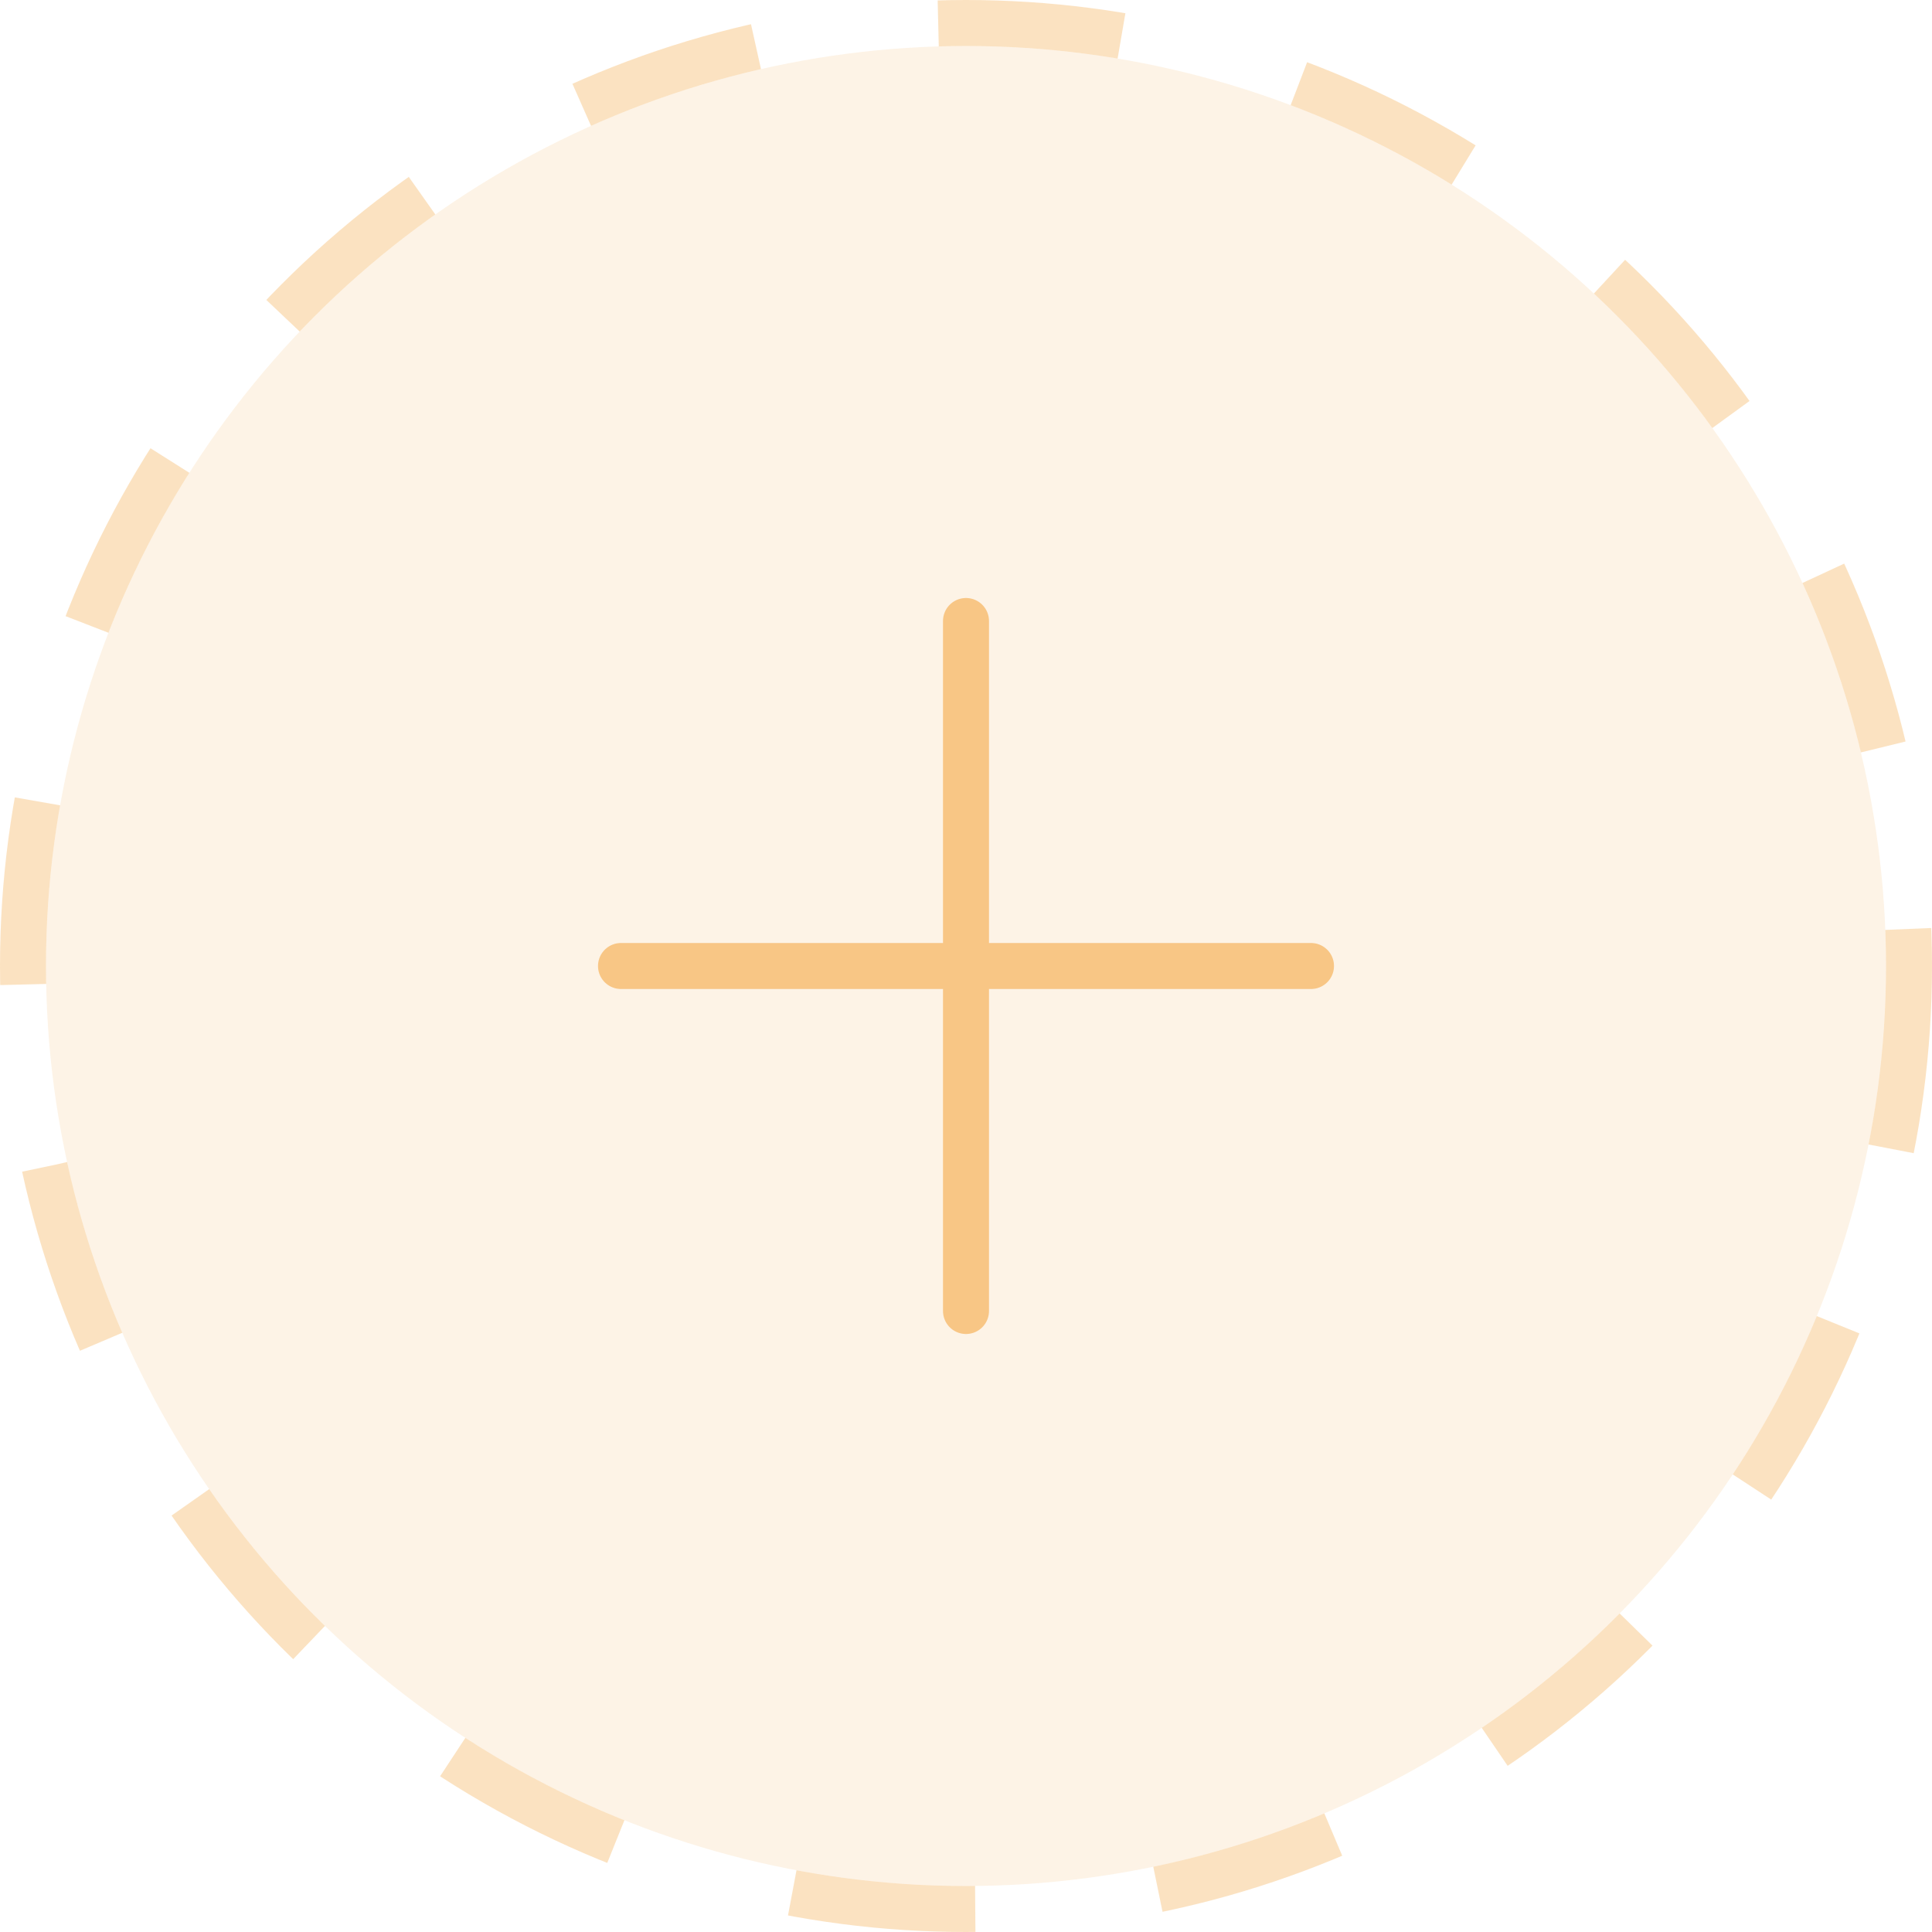<svg width="42" height="42" viewBox="0 0 42 42" fill="none" xmlns="http://www.w3.org/2000/svg">
    <g filter="url(#filter0_b_6820_22261)">
        <circle cx="21" cy="21" r="20" fill="#F8C685" fill-opacity="0.2" />
        <circle cx="21" cy="21" r="20.5" stroke="#F8C685" stroke-opacity="0.5"
            stroke-dasharray="4 4" />
        <path d="M21 13.5V28.5M28.5 21H13.5" stroke="#F8C685" stroke-linecap="round"
            stroke-linejoin="round" />
    </g>
    <defs>
        <filter id="filter0_b_6820_22261" x="-40" y="-40" width="122" height="122"
            filterUnits="userSpaceOnUse" color-interpolation-filters="sRGB">
            <feFlood flood-opacity="0" result="BackgroundImageFix" />
            <feGaussianBlur in="BackgroundImageFix" stdDeviation="20" />
            <feComposite in2="SourceAlpha" operator="in" result="effect1_backgroundBlur_6820_22261" />
            <feBlend mode="normal" in="SourceGraphic" in2="effect1_backgroundBlur_6820_22261"
                result="shape" />
        </filter>
    </defs>
</svg>
    